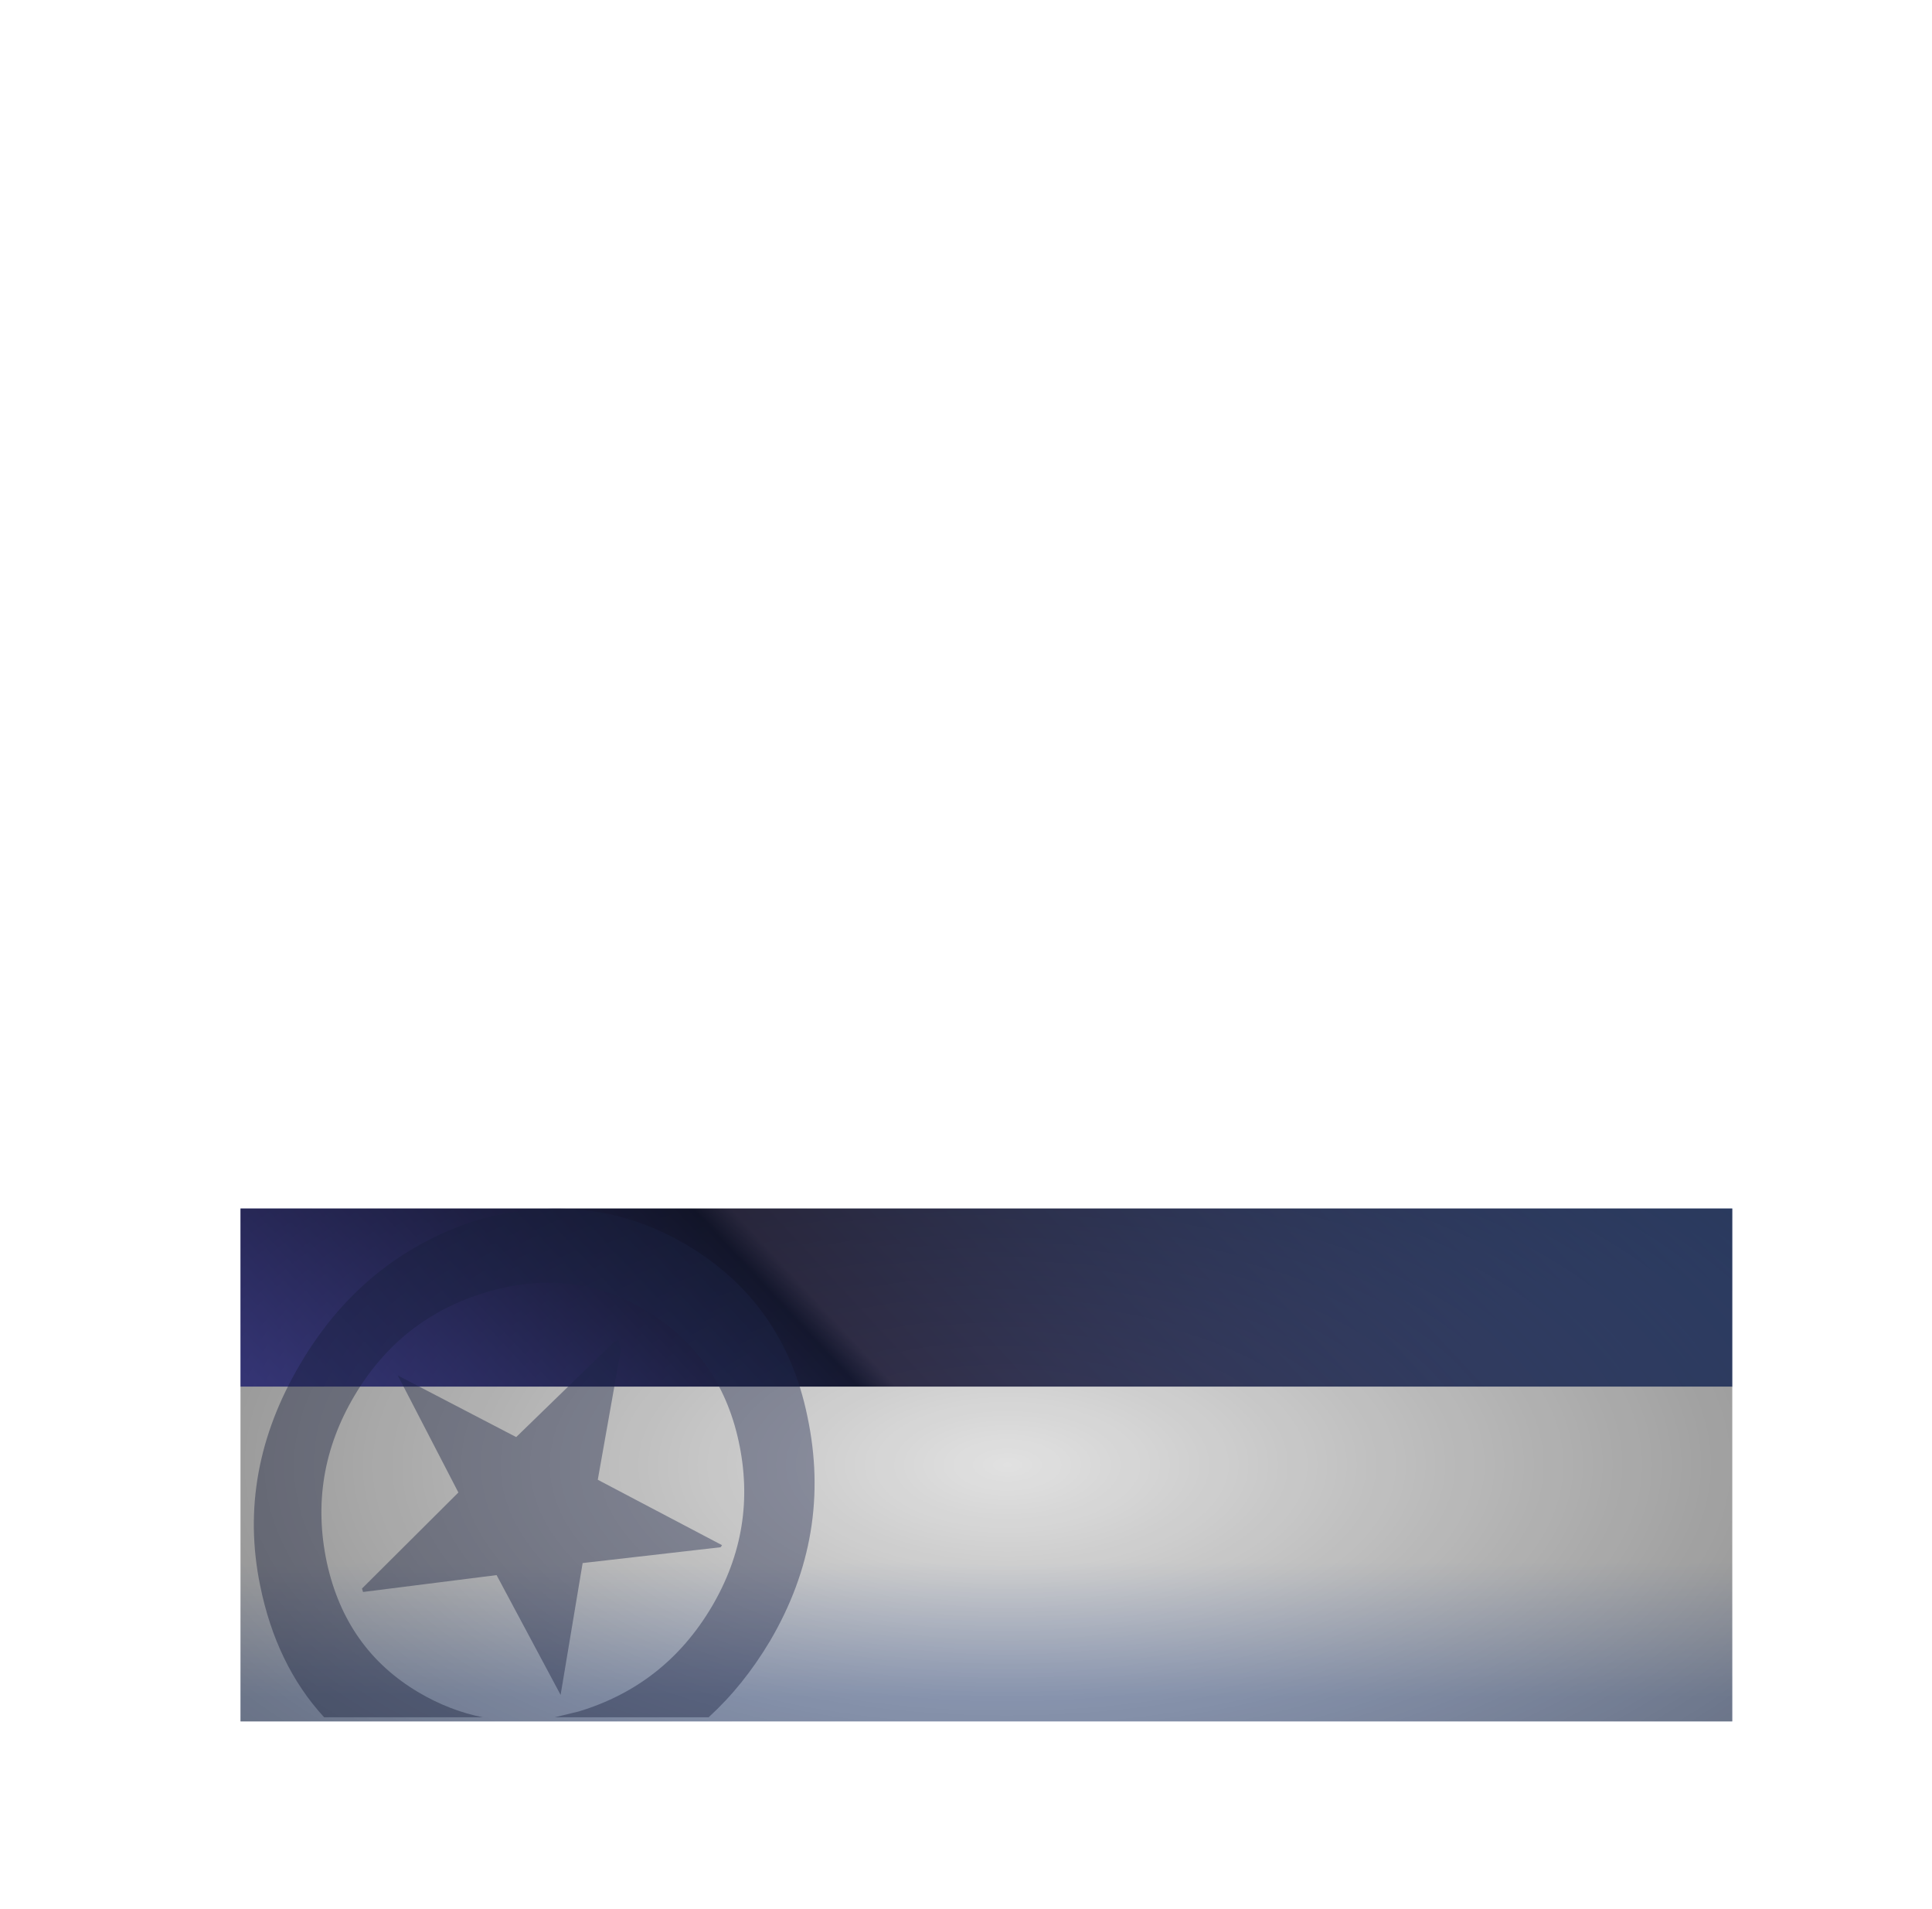 <?xml version="1.0" encoding="UTF-8" standalone="no"?>
<svg xmlns:ffdec="https://www.free-decompiler.com/flash" xmlns:xlink="http://www.w3.org/1999/xlink" ffdec:objectType="frame" height="554.6px" width="561.3px" xmlns="http://www.w3.org/2000/svg">
  <g transform="matrix(2.0, 0.0, 0.0, 2.0, 279.5, 454.5)">
    <filter id="filter0">
      <feFlood flood-color="#ffffff" flood-opacity="0.498" result="filterResult0"/>
      <feOffset dx="3.536" dy="3.535" in="SourceGraphic" result="filterResult1"/>
      <feComposite in="filterResult0" in2="filterResult1" operator="out" result="filterResult2"/>
      <feComposite in="filterResult2" in2="SourceGraphic" operator="in" result="filterResult3"/>
      <feColorMatrix in="filterResult3" result="filterResult4" type="matrix" values="1 0 0 0 0,0 1 0 0 0,0 0 1 0 0,0 0 0 10.0 0"/>
      <feFlood flood-color="#000000" flood-opacity="0.498" result="filterResult5"/>
      <feOffset dx="-3.536" dy="-3.535" in="SourceGraphic" result="filterResult6"/>
      <feComposite in="filterResult5" in2="filterResult6" operator="out" result="filterResult7"/>
      <feComposite in="filterResult7" in2="SourceGraphic" operator="in" result="filterResult8"/>
      <feColorMatrix in="filterResult8" result="filterResult9" type="matrix" values="1 0 0 0 0,0 1 0 0 0,0 0 1 0 0,0 0 0 10.0 0"/>
      <feComposite in="filterResult4" in2="filterResult9" operator="out" result="filterResult10"/>
      <feComposite in="filterResult9" in2="filterResult4" operator="out" result="filterResult11"/>
      <feComposite in="filterResult11" in2="filterResult10" operator="over" result="filterResult12"/>
      <feConvolveMatrix divisor="9.0" in="filterResult12" kernelMatrix="1 1 1 1 1 1 1 1 1" order="3 3" result="filterResult13"/>
      <feComposite in="filterResult13" in2="SourceGraphic" operator="in" result="filterResult14"/>
      <feComposite in="filterResult14" in2="SourceGraphic" operator="over" result="filterResult15"/>
      <feColorMatrix in="filterResult15" result="filterResult16" type="matrix" values="0 0 0 0 0.0,0 0 0 0 0.0,0 0 0 0 0.0,0 0 0 1 0"/>
      <feConvolveMatrix divisor="4.0" in="filterResult16" kernelMatrix="1 1 1 1" order="2 2" result="filterResult17"/>
      <feComposite in="filterResult15" in2="filterResult17" operator="over" result="filterResult18"/>
      <feOffset dx="3.536" dy="3.535" in="filterResult18" result="filterResult19"/>
      <feColorMatrix in="filterResult19" result="filterResult20" type="matrix" values="0 0 0 0 0.0,0 0 0 0 0.0,0 0 0 0 0.0,0 0 0 1 0"/>
      <feConvolveMatrix divisor="25.0" in="filterResult20" kernelMatrix="1 1 1 1 1 1 1 1 1 1 1 1 1 1 1 1 1 1 1 1 1 1 1 1 1" order="5 5" result="filterResult21"/>
      <feComposite in="filterResult18" in2="filterResult21" operator="over" result="filterResult22"/>
    </filter>
    <use ffdec:characterId="2835" filter="url(#filter0)" height="74.5" id="ach_Plate" transform="matrix(1.0, 0.0, 0.0, 1.0, -108.35, -55.25)" width="216.7" xlink:href="#sprite0"/>
  </g>
  <defs>
    <g id="sprite0" transform="matrix(1.0, 0.0, 0.0, 1.0, 106.4, 31.15)">
      <use ffdec:characterId="2834" height="74.5" transform="matrix(1.0, 0.0, 0.0, 1.0, -106.4, -31.15)" width="216.7" xlink:href="#shape0"/>
      <use ffdec:characterId="2833" height="31.6" transform="matrix(1.0, 0.0, 0.0, 1.0, -99.0, 5.0)" width="199.0" xlink:href="#text0"/>
      <use ffdec:characterId="2831" height="21.0" transform="matrix(1.0, 0.0, 0.0, 1.0, -104.45, -27.0)" width="208.95" xlink:href="#text1"/>
      <use ffdec:characterId="2829" height="74.5" transform="matrix(1.0, 0.0, 0.0, 1.0, -106.4, -31.15)" width="216.7" xlink:href="#shape1"/>
    </g>
    <g id="shape0" transform="matrix(1.0, 0.0, 0.0, 1.0, 106.4, 31.15)">
      <path d="M-106.4 -5.25 L-106.4 -31.15 110.3 -31.15 110.3 -5.25 -106.4 -5.25" fill="url(#gradient0)" fill-rule="evenodd" stroke="none"/>
      <path d="M110.3 -5.25 L110.3 43.35 -106.4 43.35 -106.4 -5.25 110.3 -5.25" fill="url(#gradient1)" fill-rule="evenodd" stroke="none"/>
      <path d="M-51.5 -12.05 L-51.15 -10.6 -54.5 8.25 -36.45 17.75 -36.65 18.05 -56.7 20.35 -59.9 39.5 -69.2 22.1 -88.6 24.55 -88.75 24.05 -74.75 10.1 -83.55 -6.9 -66.35 2.05 -52.25 -11.65 -51.5 -12.05 M-47.7 -16.45 Q-58.3 -22.7 -70.65 -19.0 -83.15 -15.3 -89.85 -3.95 -96.6 7.45 -93.85 20.3 -91.1 32.9 -80.5 39.15 -76.0 41.8 -71.2 42.75 L-94.25 42.75 Q-101.2 35.2 -103.55 23.6 -106.95 7.0 -97.7 -8.6 -88.6 -24.05 -72.25 -29.4 -55.65 -34.15 -41.65 -25.9 -27.45 -17.5 -24.05 -0.95 -20.4 16.25 -29.5 31.7 -33.35 38.15 -38.4 42.75 L-60.75 42.75 -57.25 41.9 Q-44.7 38.1 -37.95 26.7 -31.25 15.35 -34.05 2.6 -36.8 -10.0 -47.7 -16.45" fill="#222d55" fill-opacity="0.412" fill-rule="evenodd" stroke="none"/>
    </g>
    <linearGradient gradientTransform="matrix(0.067, -0.086, 0.079, 0.085, 1.9, -18.2)" gradientUnits="userSpaceOnUse" id="gradient0" spreadMethod="pad" x1="-819.2" x2="819.2">
      <stop offset="0.0" stop-color="#4d4daa"/>
      <stop offset="0.373" stop-color="#171b35"/>
      <stop offset="0.396" stop-color="#34324e"/>
      <stop offset="1.0" stop-color="#425a93"/>
    </linearGradient>
    <linearGradient gradientTransform="matrix(0.0, 0.012, -0.132, 0.0, 1.95, 30.0)" gradientUnits="userSpaceOnUse" id="gradient1" spreadMethod="pad" x1="-819.2" x2="819.2">
      <stop offset="0.0" stop-color="#e1e1e1"/>
      <stop offset="1.0" stop-color="#a8b7d7"/>
    </linearGradient>
    <g id="shape1" transform="matrix(1.0, 0.0, 0.0, 1.0, 106.4, 31.15)">
      <path d="M110.3 43.35 L-106.4 43.35 -106.4 -31.15 110.3 -31.15 110.3 43.35" fill="url(#gradient2)" fill-rule="evenodd" stroke="none"/>
    </g>
    <radialGradient cx="0" cy="0" gradientTransform="matrix(-1.0E-4, -0.098, 0.206, -2.0E-4, 5.0, 6.1)" gradientUnits="userSpaceOnUse" id="gradient2" r="819.2" spreadMethod="pad">
      <stop offset="0.0" stop-color="#000000" stop-opacity="0.0"/>
      <stop offset="1.0" stop-color="#000000" stop-opacity="0.463"/>
    </radialGradient>
  </defs>
</svg>
